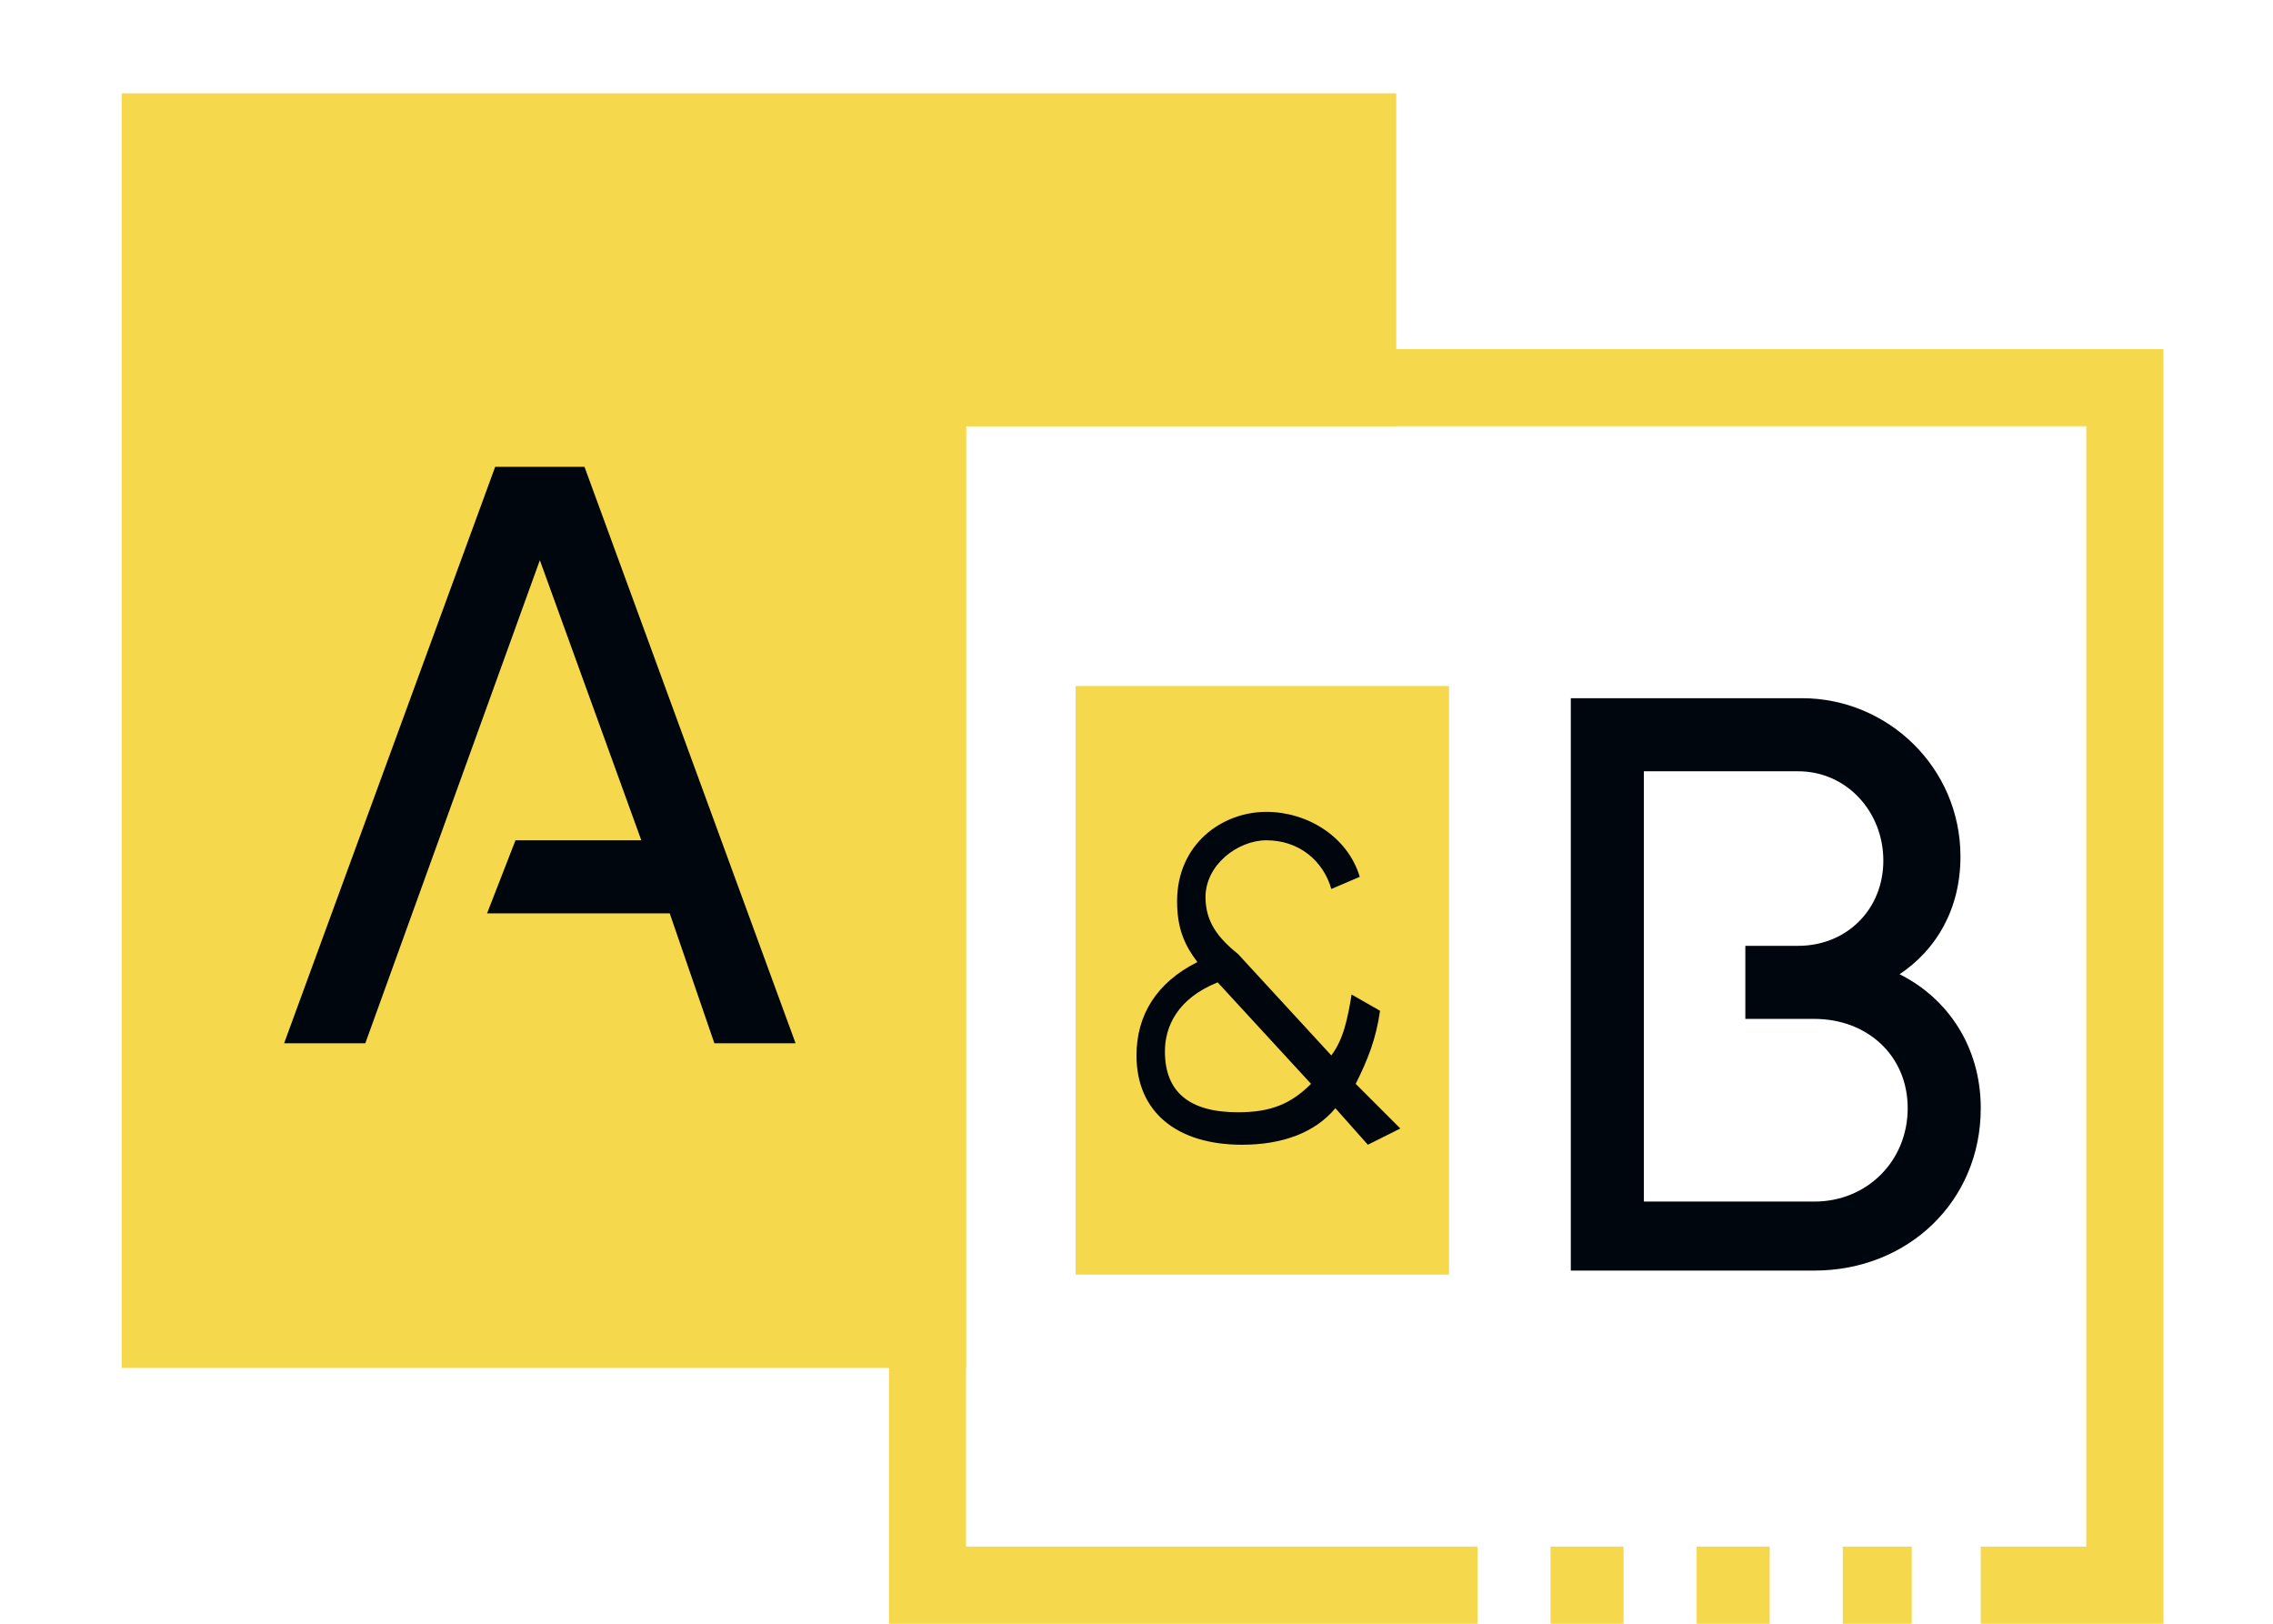 <svg version="1.2" xmlns="http://www.w3.org/2000/svg" viewBox="0 0 56 40" width="56" height="40"><style>.a{fill:#f6d84d}.b{fill:#00060d}</style><path class="a" d="m34.4 2.3v8.2h-10.6v23.2h-20.8v-31.4z"/><path class="b" d="m9 25.7h-2l5.2-14.2h2.2l5.2 14.2h-2l-1.1-3.2h-4.5l0.7-1.8h3.1l-2.5-6.9z"/><path fill-rule="evenodd" class="a" d="m53.3 8.6v31.4h-4.5v-1.9h2.6v-27.6h-27.6v27.6h12.6v1.9h-14.5v-31.4zm-13.3 29.5v1.9h-1.8v-1.9zm3.6 0v1.9h-1.8v-1.9zm3.5 0v1.9h-1.7v-1.9z"/><path class="a" d="m35.7 16.9v14.5h-9.2v-14.5z"/><path fill-rule="evenodd" class="b" d="m33.7 28.2l-0.8-0.9c-0.5 0.6-1.3 0.9-2.3 0.9-1.6 0-2.6-0.8-2.6-2.2 0-1 0.5-1.8 1.5-2.3-0.3-0.4-0.5-0.8-0.5-1.5 0-1.4 1.1-2.2 2.2-2.2 1 0 2 0.6 2.3 1.6l-0.7 0.3c-0.2-0.7-0.8-1.2-1.6-1.2-0.7 0-1.5 0.6-1.5 1.4 0 0.6 0.3 1 0.8 1.4l2.3 2.5c0.3-0.4 0.4-0.9 0.5-1.5l0.7 0.4c-0.1 0.7-0.3 1.2-0.6 1.8l1.1 1.1zm-1.4-1.5l-2.3-2.5c-1 0.4-1.3 1.1-1.3 1.7 0 1 0.6 1.5 1.8 1.5 0.8 0 1.3-0.2 1.8-0.7z"/><path fill-rule="evenodd" class="b" d="m48.8 27.3c0 2.3-1.8 4-4.1 4h-6v-14.1h5.7c2.1 0 3.9 1.7 3.9 3.9 0 1.3-0.6 2.3-1.5 2.9 1.2 0.6 2 1.8 2 3.3zm-8.3 2.3h4.2c1.3 0 2.3-1 2.3-2.3 0-1.3-1-2.2-2.3-2.2h-1.7v-1.8h1.3c1.2 0 2.1-0.9 2.1-2.1 0-1.2-0.9-2.2-2.1-2.2h-3.8c0 0 0 10.6 0 10.6z"/></svg>